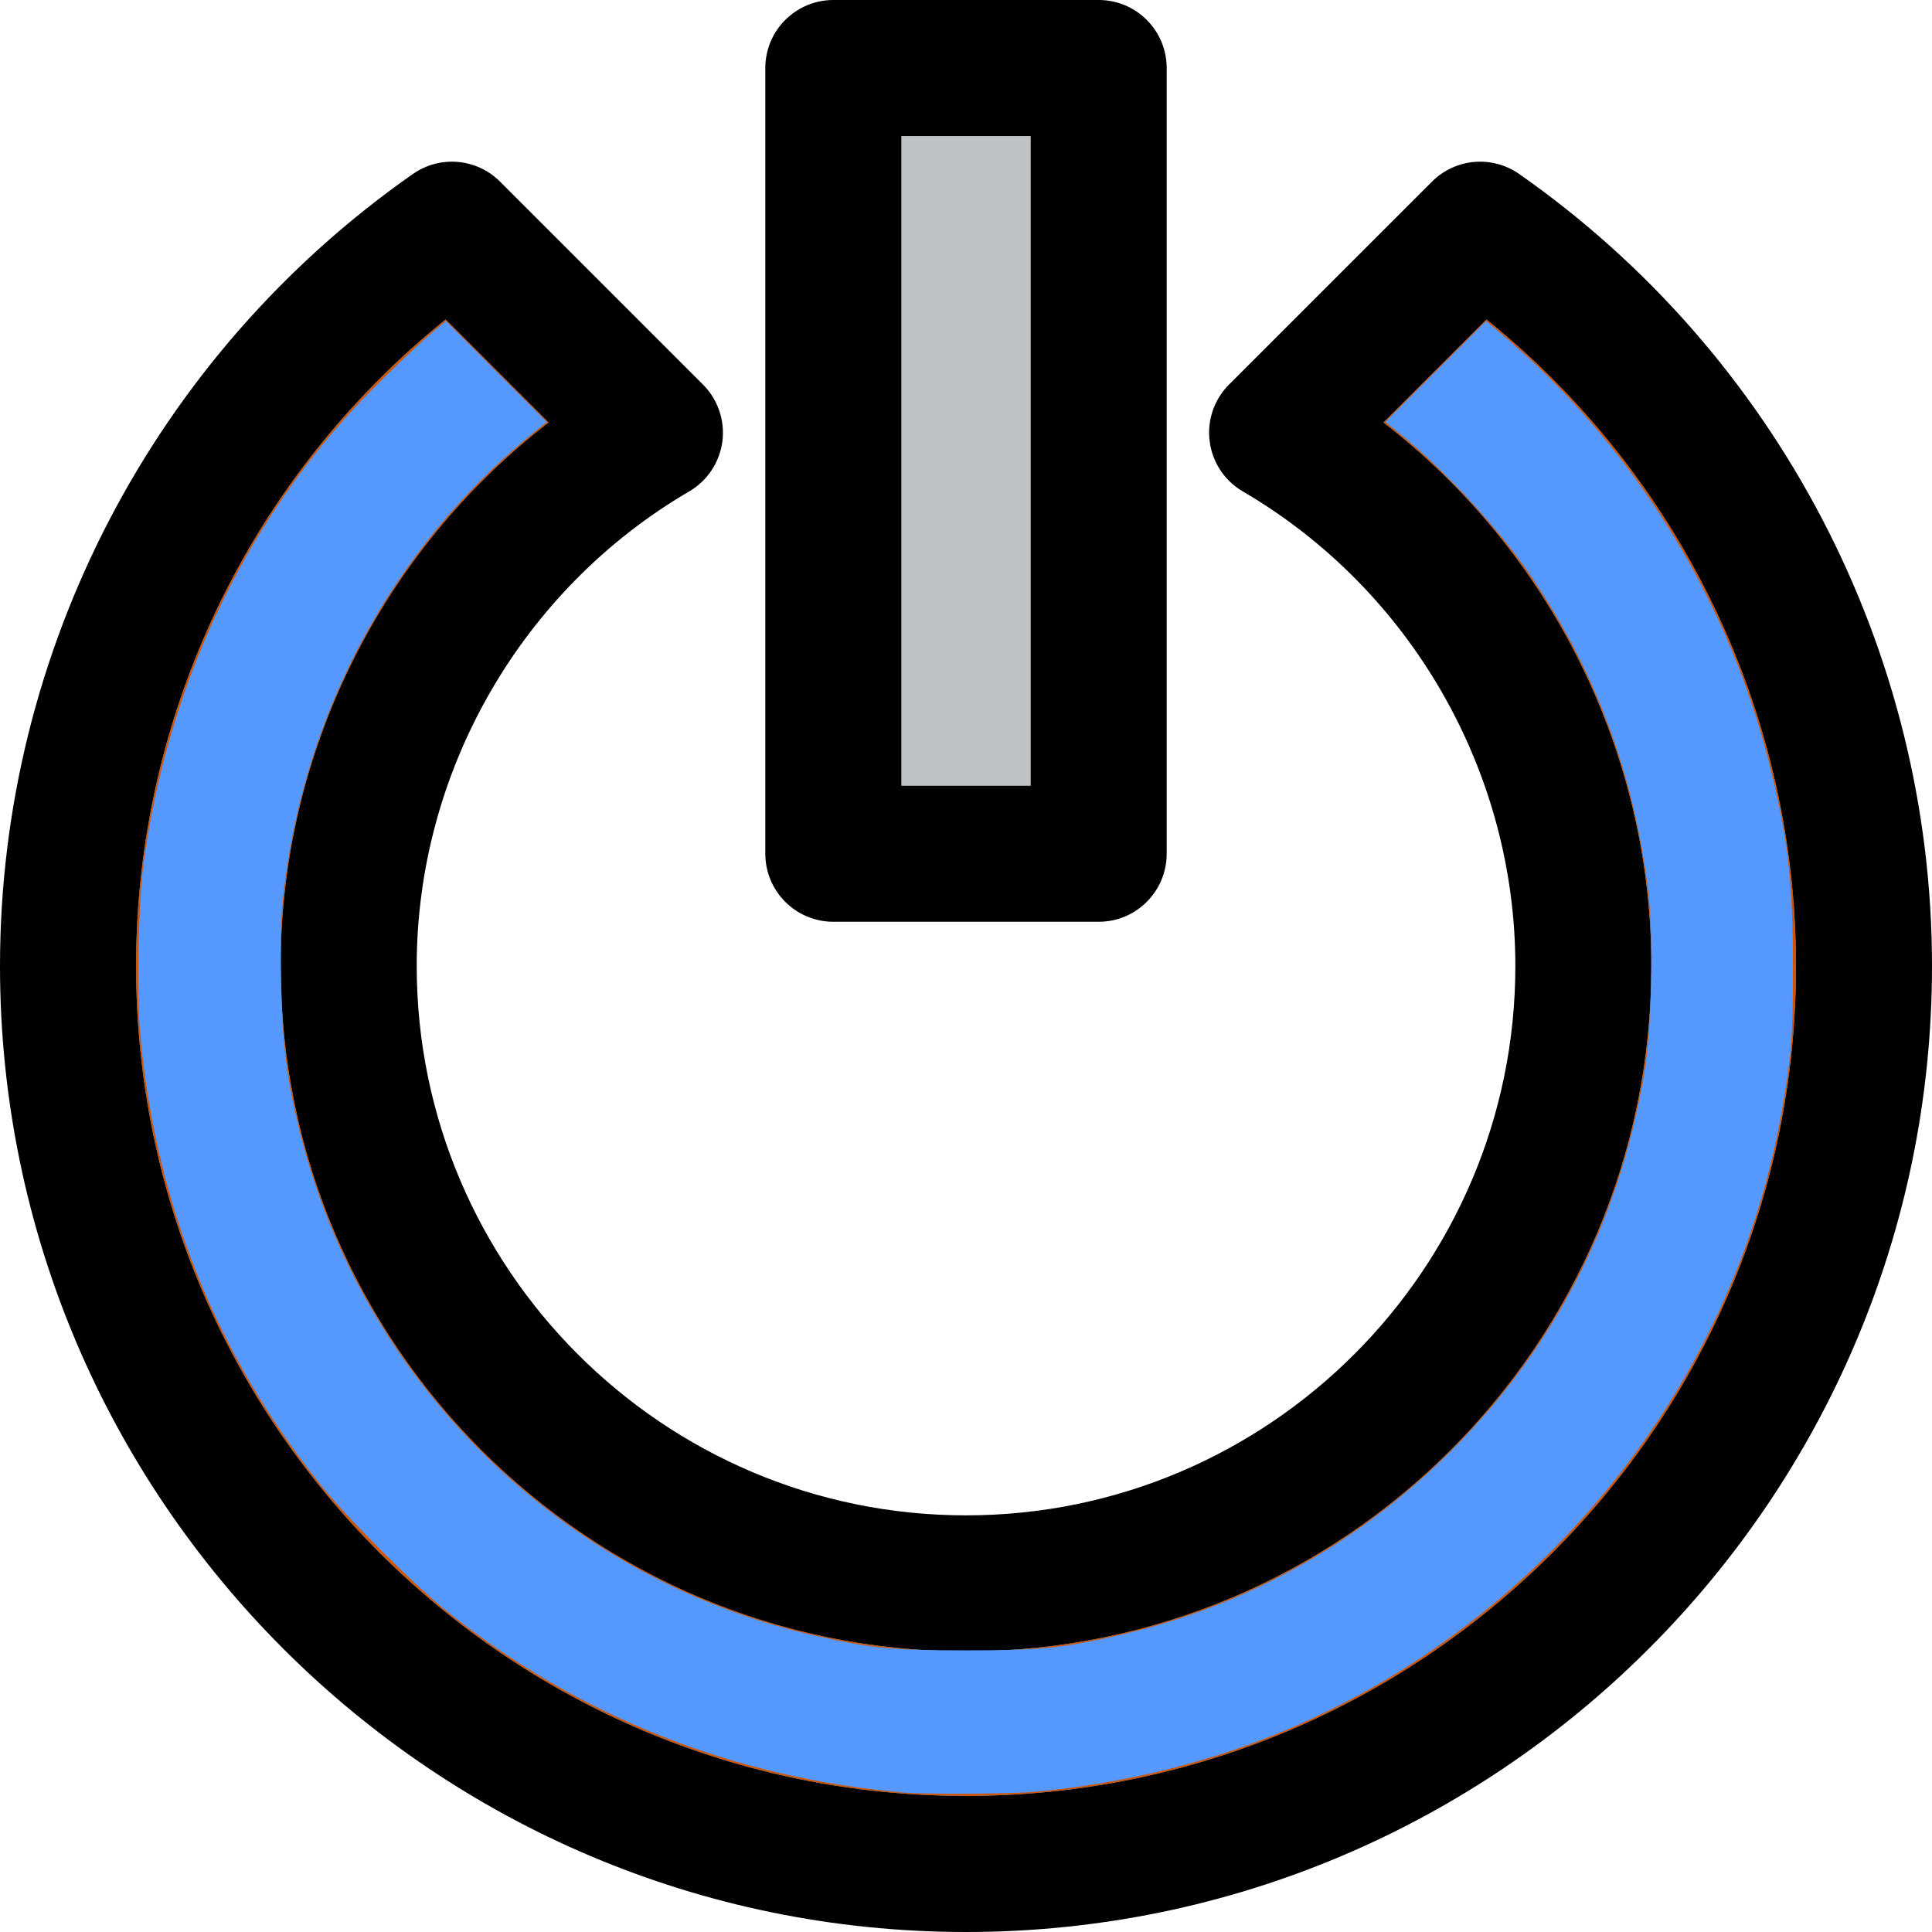 <?xml version="1.0" encoding="UTF-8" standalone="no"?>
<!-- Uploaded to: SVG Repo, www.svgrepo.com, Generator: SVG Repo Mixer Tools -->

<svg
   version="1.1"
   id="Layer_1"
   viewBox="0 0 297 297"
   xml:space="preserve"
   sodipodi:docname="power-button-blue.svg"
   inkscape:version="1.3.2 (091e20e, 2023-11-25, custom)"
   xmlns:inkscape="http://www.inkscape.org/namespaces/inkscape"
   xmlns:sodipodi="http://sodipodi.sourceforge.net/DTD/sodipodi-0.dtd"
   xmlns="http://www.w3.org/2000/svg"
   xmlns:svg="http://www.w3.org/2000/svg"><defs
   id="defs4" /><sodipodi:namedview
   id="namedview4"
   pagecolor="#ffffff"
   bordercolor="#000000"
   borderopacity="0.25"
   inkscape:showpageshadow="2"
   inkscape:pageopacity="0.0"
   inkscape:pagecheckerboard="0"
   inkscape:deskcolor="#d1d1d1"
   inkscape:zoom="2.7373737"
   inkscape:cx="148.5"
   inkscape:cy="148.5"
   inkscape:window-width="1920"
   inkscape:window-height="1009"
   inkscape:window-x="-8"
   inkscape:window-y="-8"
   inkscape:window-maximized="1"
   inkscape:current-layer="Layer_1" />
<g
   id="g4">
	<g
   id="XMLID_17_">
		<g
   id="g3">
			<rect
   x="138.57"
   y="20.92"
   style="fill:#BDC3C7;"
   width="19.87"
   height="99.87"
   id="rect1" />
			<path
   style="fill:#D35400;"
   d="M228.51,49.12c29.94,24.15,47.58,60.68,47.58,99.38c0,70.35-57.24,127.58-127.59,127.58     S20.92,218.85,20.92,148.5c0-38.7,17.63-75.23,47.58-99.38l15.82,15.83c-25.68,19.8-41.18,50.74-41.18,83.55     c0,58.1,47.27,105.36,105.36,105.36c58.1,0,105.36-47.26,105.36-105.36c0-32.81-15.5-63.75-41.18-83.55L228.51,49.12z"
   id="path1" />
			<path
   d="M233.53,26.74C273.27,54.55,297,100.06,297,148.5c0,81.88-66.61,148.5-148.5,148.5C66.62,297,0,230.38,0,148.5     c0-48.44,23.73-93.95,63.48-121.76c4.16-2.9,9.8-2.41,13.39,1.18l31.2,31.2c2.29,2.29,3.39,5.52,2.98,8.73     c-0.42,3.22-2.3,6.06-5.1,7.69c-25.84,15.11-41.89,43.07-41.89,72.96c0,46.56,37.88,84.45,84.44,84.45     c46.57,0,84.45-37.89,84.45-84.45c0-29.89-16.05-57.85-41.9-72.96c-2.8-1.63-4.68-4.47-5.09-7.69c-0.42-3.21,0.68-6.44,2.97-8.73     l31.21-31.2C223.72,24.33,229.37,23.84,233.53,26.74z M276.09,148.5c0-38.7-17.64-75.23-47.58-99.38l-15.83,15.83     c25.68,19.8,41.18,50.74,41.18,83.55c0,58.1-47.26,105.36-105.36,105.36c-58.09,0-105.36-47.26-105.36-105.36     c0-32.81,15.5-63.75,41.18-83.55L68.5,49.12C38.55,73.27,20.92,109.8,20.92,148.5c0,70.35,57.23,127.58,127.58,127.58     S276.09,218.85,276.09,148.5z"
   id="path2" />
			<path
   d="M179.35,10.46v120.78c0,5.78-4.68,10.46-10.45,10.46h-40.79c-5.77,0-10.46-4.68-10.46-10.46V10.46     c0-5.78,4.69-10.46,10.46-10.46h40.79C174.67,0,179.35,4.68,179.35,10.46z M158.44,120.79V20.92h-19.87v99.87H158.44z"
   id="path3" />
		</g>
	</g>
</g>
<path
   style="fill:#5599ff;stroke-width:0.365"
   d="M 139.002,275.566 C 112.938,273.364 89.033,263.914 68.862,247.836 63.724,243.741 53.324,233.33 49.184,228.138 33.053,207.91 23.796,184.621 21.52,158.546 20.985,152.424 21.291,138.449 22.088,132.609 25.731,105.886 37.095,81.453 54.709,62.469 57.993,58.929 64.768,52.432 67.426,50.274 l 1.122,-0.911 7.746,7.752 7.746,7.752 -2.651,2.18 C 60.391,84.316 46.814,109.472 43.636,136.993 c -0.478,4.14 -0.569,7.212 -0.417,14.065 0.213,9.592 0.843,14.648 2.837,22.754 9.513,38.671 40.536,69.008 79.43,77.674 8.595,1.915 11.705,2.214 23.015,2.214 11.31,0 14.42,-0.299 23.015,-2.214 19.576,-4.362 37.186,-14.076 51.54,-28.43 16.034,-16.034 26.108,-35.832 29.77,-58.509 1.089,-6.74 1.37,-20.382 0.564,-27.318 -2.128,-18.302 -8.418,-34.94 -18.804,-49.736 -4.813,-6.857 -12.568,-15.22 -18.967,-20.453 l -2.657,-2.173 7.747,-7.753 7.747,-7.753 1.831,1.531 c 19.927,16.66 34.801,40.085 41.331,65.095 3.184,12.193 4.014,18.971 4.007,32.696 -0.006,10.897 -0.196,13.378 -1.677,21.919 -7.283,41.99 -36.14,78.227 -75.787,95.166 -11.95,5.106 -25.372,8.431 -39.065,9.678 -3.685,0.336 -16.626,0.413 -20.092,0.12 z"
   id="path4" /></svg>

